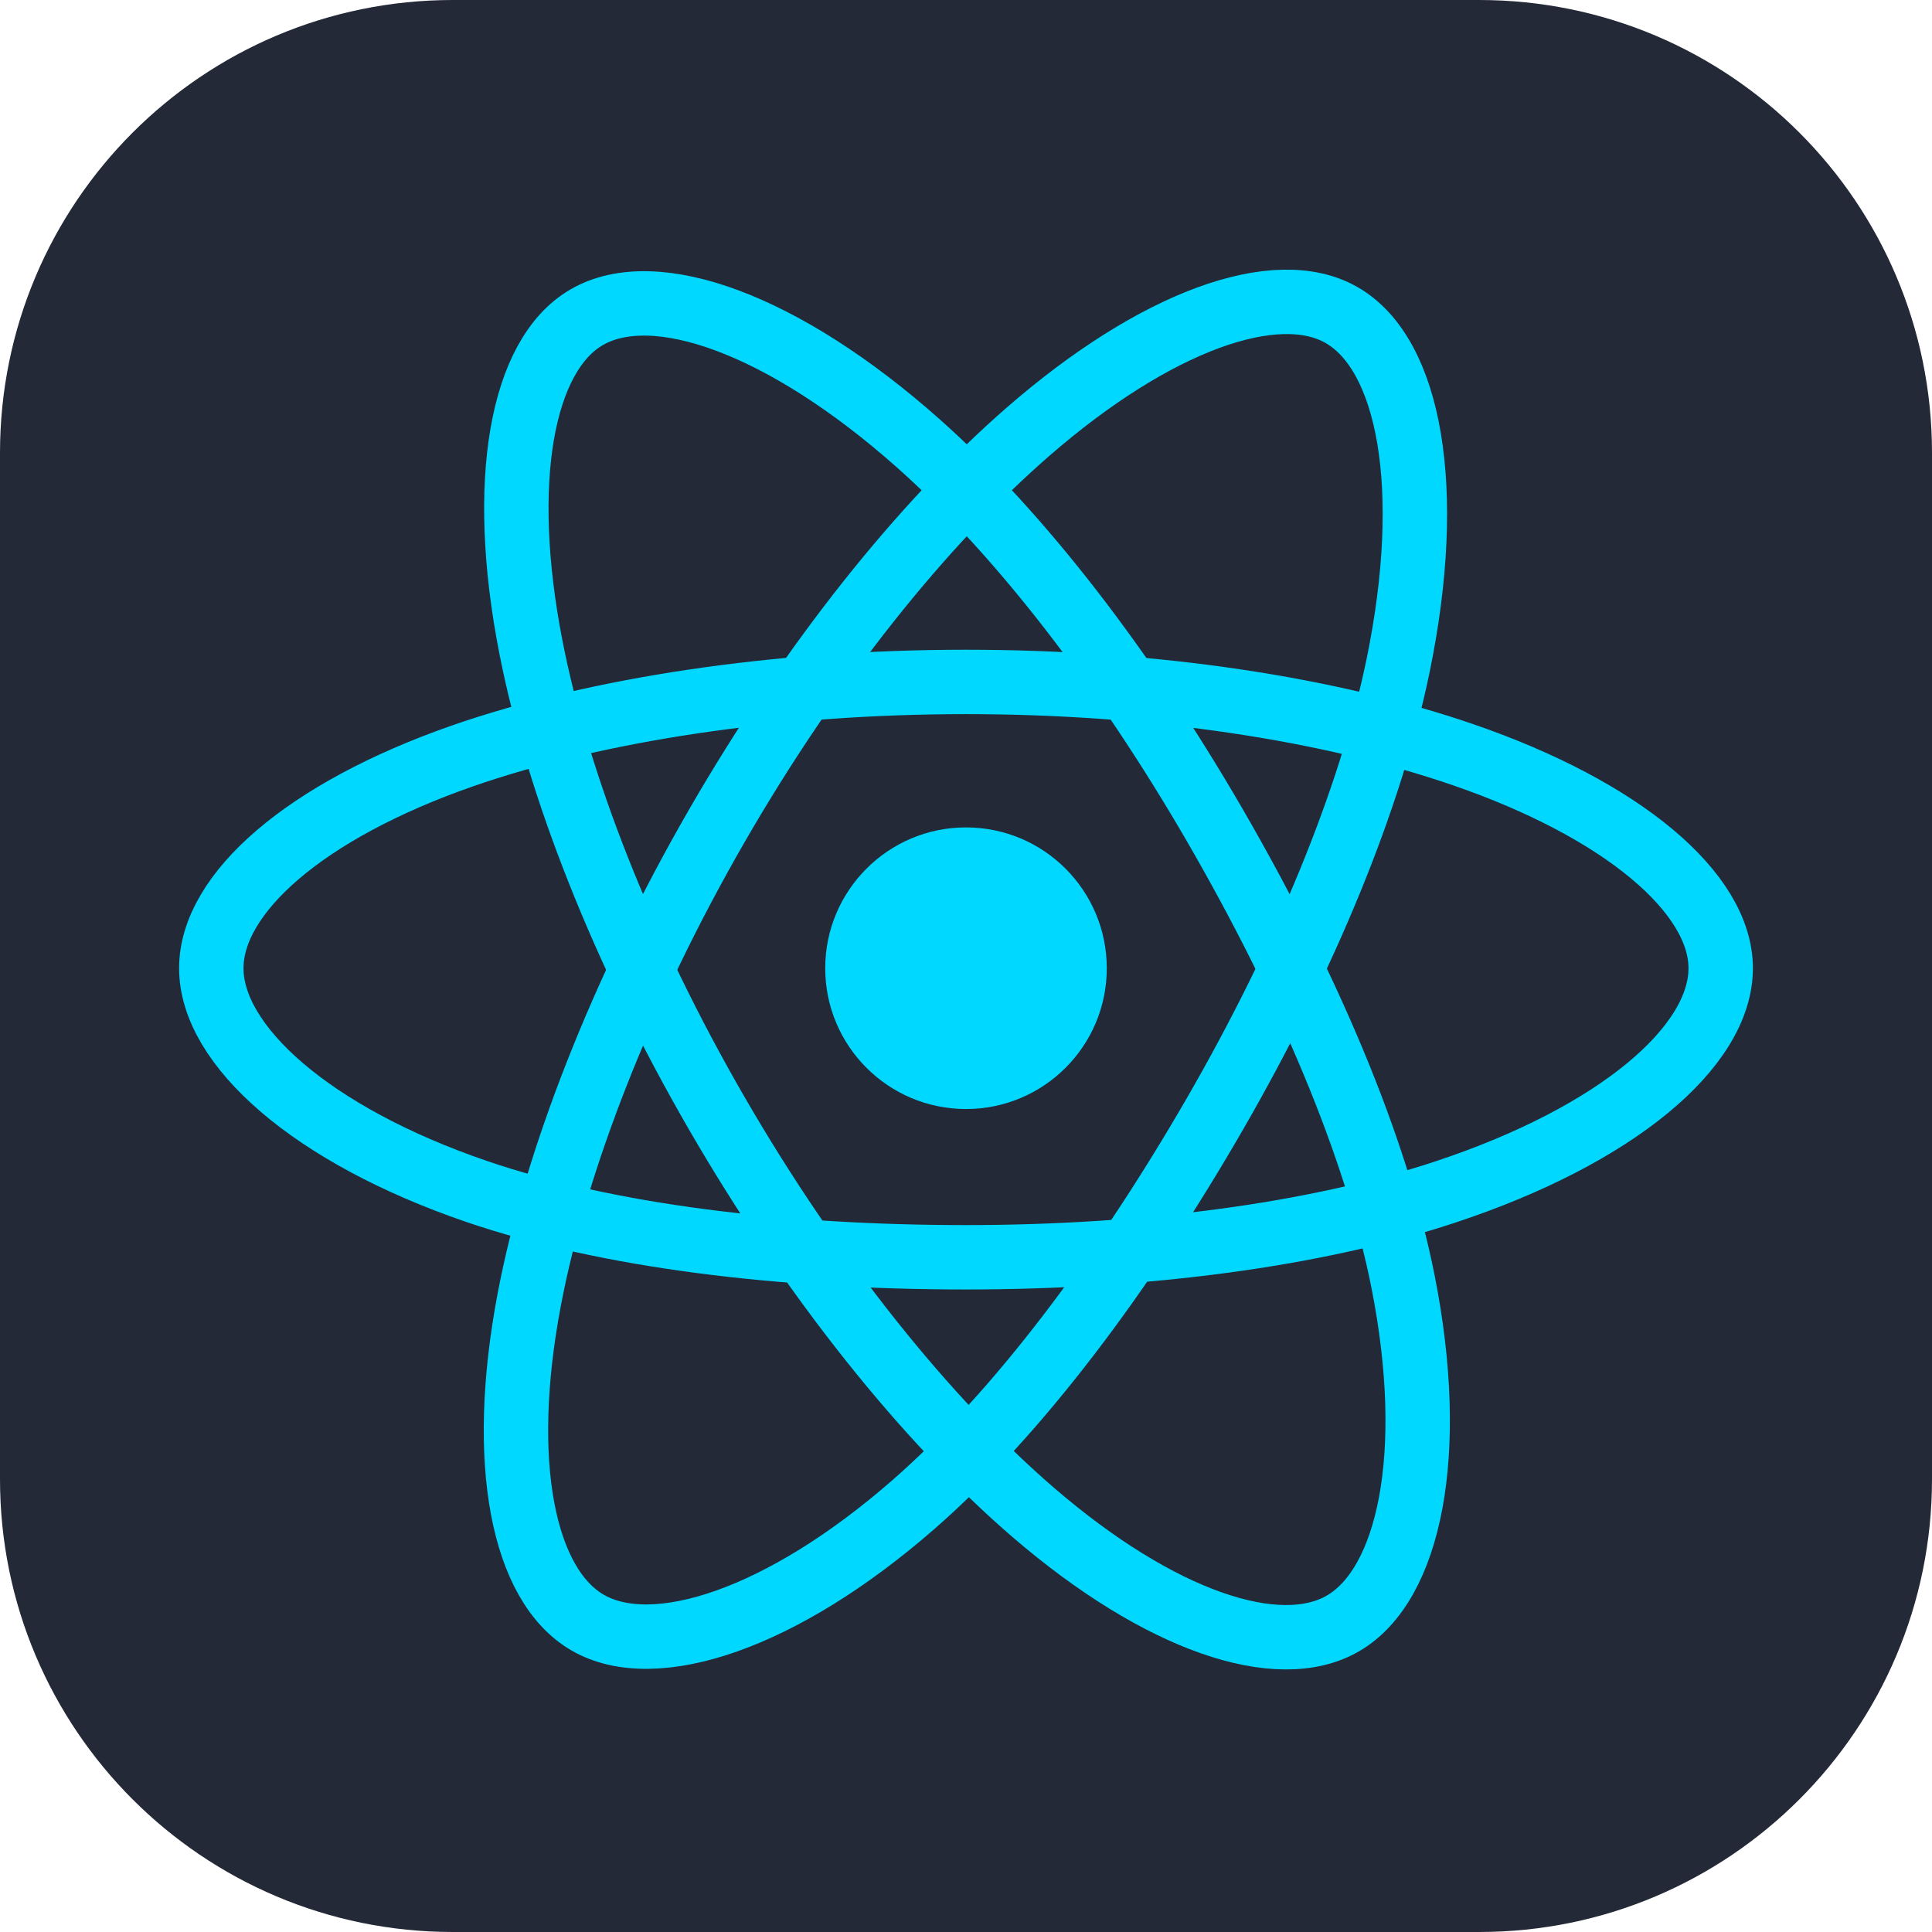 <svg width="30" height="30" viewBox="0 0 30 30" fill="none" xmlns="http://www.w3.org/2000/svg">
<path d="M22.969 0H7.031C3.148 0 0 3.148 0 7.031V22.969C0 26.852 3.148 30 7.031 30H22.969C26.852 30 30 26.852 30 22.969V7.031C30 3.148 26.852 0 22.969 0Z" fill="#242938"/>
<path d="M15 17.221C16.208 17.221 17.186 16.242 17.186 15.035C17.186 13.827 16.208 12.848 15 12.848C13.793 12.848 12.814 13.827 12.814 15.035C12.814 16.242 13.793 17.221 15 17.221Z" fill="#00D8FF"/>
<path d="M15 10.589C17.936 10.589 20.662 11.011 22.718 11.719C25.196 12.571 26.719 13.864 26.719 15.035C26.719 16.254 25.105 17.628 22.444 18.509C20.433 19.175 17.787 19.523 15 19.523C12.143 19.523 9.438 19.197 7.404 18.502C4.831 17.622 3.281 16.231 3.281 15.035C3.281 13.873 4.736 12.591 7.178 11.739C9.242 11.02 12.036 10.589 15 10.589H15Z" stroke="#00D8FF"/>
<path d="M11.13 12.825C12.597 10.282 14.324 8.13 15.964 6.703C17.941 4.983 19.822 4.309 20.835 4.894C21.892 5.503 22.275 7.588 21.71 10.333C21.283 12.408 20.262 14.874 18.87 17.288C17.442 19.763 15.808 21.943 14.19 23.357C12.143 25.147 10.163 25.795 9.127 25.197C8.121 24.617 7.736 22.716 8.219 20.175C8.627 18.028 9.65 15.393 11.13 12.825H11.13Z" stroke="#00D8FF"/>
<path d="M11.134 17.294C9.664 14.754 8.662 12.183 8.244 10.049C7.741 7.478 8.097 5.512 9.11 4.926C10.166 4.314 12.163 5.023 14.259 6.884C15.843 8.291 17.47 10.407 18.866 12.818C20.297 15.291 21.37 17.796 21.787 19.904C22.315 22.571 21.888 24.61 20.852 25.209C19.848 25.791 18.009 25.175 16.048 23.488C14.392 22.062 12.619 19.86 11.134 17.294Z" stroke="#00D8FF"/>
</svg>
